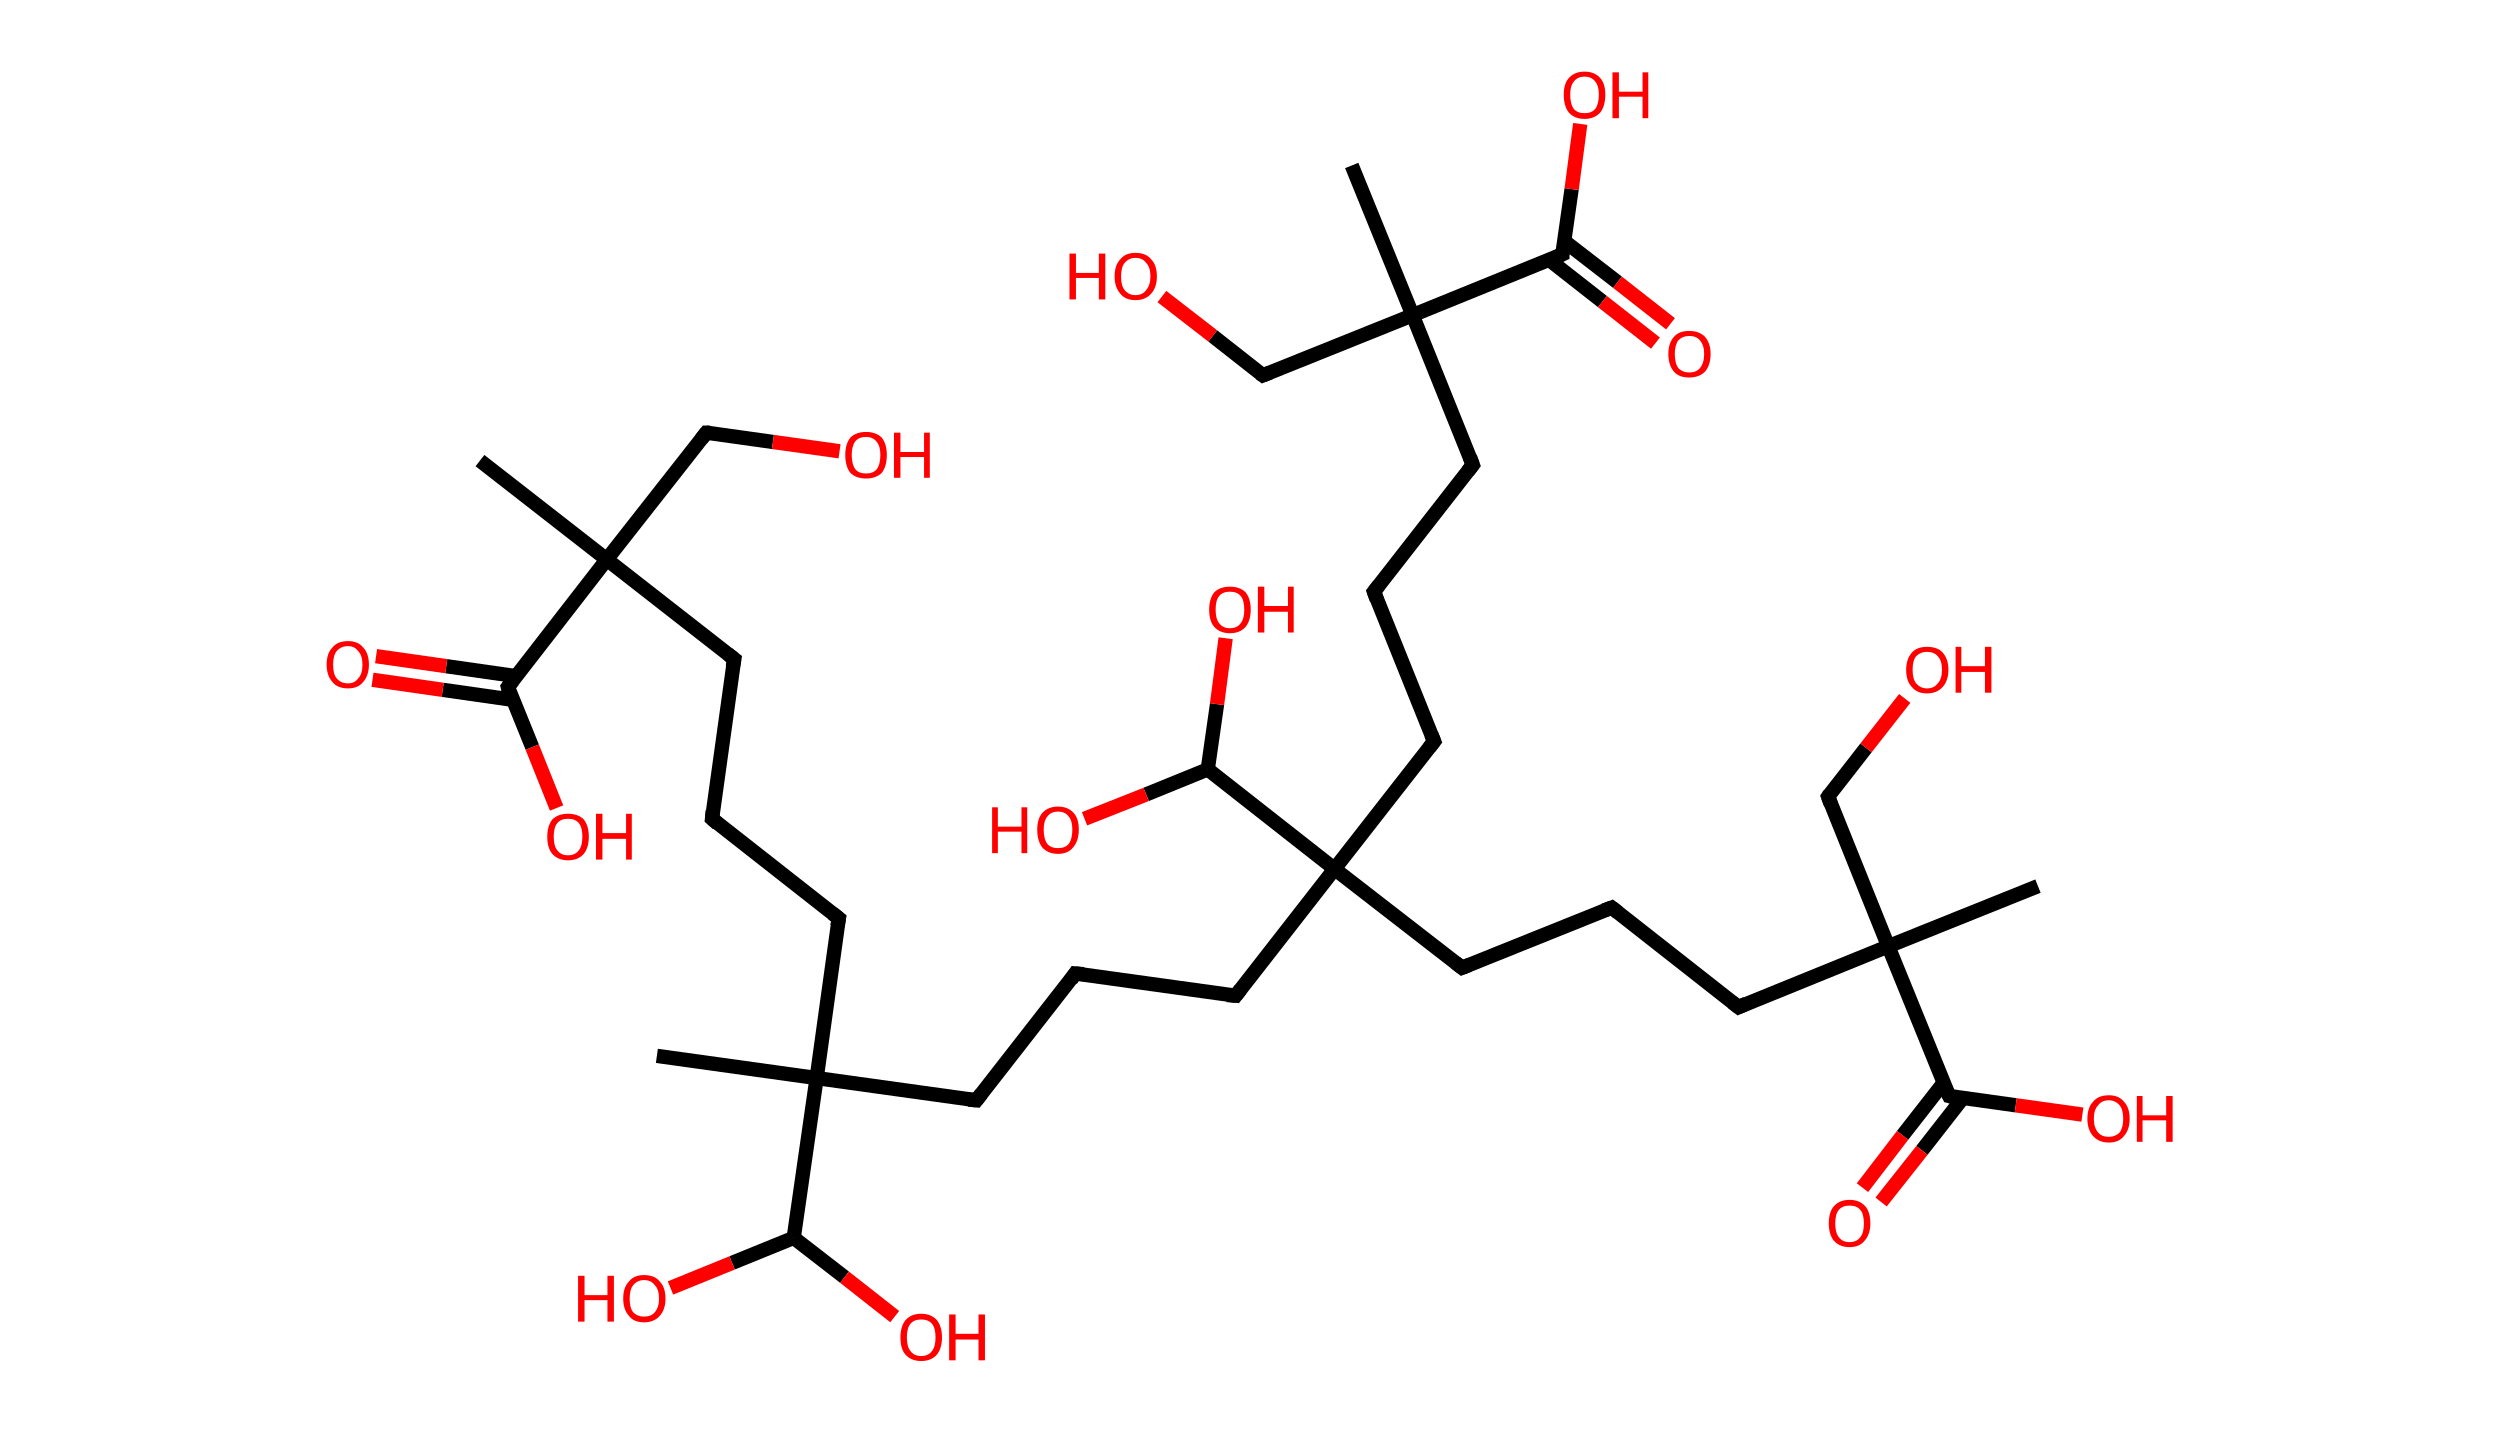 <?xml version='1.0' encoding='ASCII' standalone='yes'?>
<svg xmlns="http://www.w3.org/2000/svg" xmlns:rdkit="http://www.rdkit.org/xml" xmlns:xlink="http://www.w3.org/1999/xlink" version="1.1" baseProfile="full" xml:space="preserve" width="349px" height="200px" viewBox="0 0 349 200">
<!-- END OF HEADER -->
<rect style="opacity:1.0;fill:#FFFFFF;stroke:none" width="349.0" height="200.0" x="0.0" y="0.0"> </rect>
<path class="bond-0 atom-0 atom-1" d="M 67.0,64.3 L 84.7,78.1" style="fill:none;fill-rule:evenodd;stroke:#000000;stroke-width:2.0px;stroke-linecap:butt;stroke-linejoin:miter;stroke-opacity:1"/>
<path class="bond-1 atom-1 atom-2" d="M 84.7,78.1 L 98.6,60.4" style="fill:none;fill-rule:evenodd;stroke:#000000;stroke-width:2.0px;stroke-linecap:butt;stroke-linejoin:miter;stroke-opacity:1"/>
<path class="bond-2 atom-2 atom-3" d="M 98.6,60.4 L 107.9,61.7" style="fill:none;fill-rule:evenodd;stroke:#000000;stroke-width:2.0px;stroke-linecap:butt;stroke-linejoin:miter;stroke-opacity:1"/>
<path class="bond-2 atom-2 atom-3" d="M 107.9,61.7 L 117.2,63.0" style="fill:none;fill-rule:evenodd;stroke:#FF0000;stroke-width:2.0px;stroke-linecap:butt;stroke-linejoin:miter;stroke-opacity:1"/>
<path class="bond-3 atom-1 atom-4" d="M 84.7,78.1 L 102.5,92.0" style="fill:none;fill-rule:evenodd;stroke:#000000;stroke-width:2.0px;stroke-linecap:butt;stroke-linejoin:miter;stroke-opacity:1"/>
<path class="bond-4 atom-4 atom-5" d="M 102.5,92.0 L 99.4,114.3" style="fill:none;fill-rule:evenodd;stroke:#000000;stroke-width:2.0px;stroke-linecap:butt;stroke-linejoin:miter;stroke-opacity:1"/>
<path class="bond-5 atom-5 atom-6" d="M 99.4,114.3 L 117.1,128.2" style="fill:none;fill-rule:evenodd;stroke:#000000;stroke-width:2.0px;stroke-linecap:butt;stroke-linejoin:miter;stroke-opacity:1"/>
<path class="bond-6 atom-6 atom-7" d="M 117.1,128.2 L 114.0,150.5" style="fill:none;fill-rule:evenodd;stroke:#000000;stroke-width:2.0px;stroke-linecap:butt;stroke-linejoin:miter;stroke-opacity:1"/>
<path class="bond-7 atom-7 atom-8" d="M 114.0,150.5 L 91.7,147.4" style="fill:none;fill-rule:evenodd;stroke:#000000;stroke-width:2.0px;stroke-linecap:butt;stroke-linejoin:miter;stroke-opacity:1"/>
<path class="bond-8 atom-7 atom-9" d="M 114.0,150.5 L 136.3,153.6" style="fill:none;fill-rule:evenodd;stroke:#000000;stroke-width:2.0px;stroke-linecap:butt;stroke-linejoin:miter;stroke-opacity:1"/>
<path class="bond-9 atom-9 atom-10" d="M 136.3,153.6 L 150.1,135.9" style="fill:none;fill-rule:evenodd;stroke:#000000;stroke-width:2.0px;stroke-linecap:butt;stroke-linejoin:miter;stroke-opacity:1"/>
<path class="bond-10 atom-10 atom-11" d="M 150.1,135.9 L 172.5,139.0" style="fill:none;fill-rule:evenodd;stroke:#000000;stroke-width:2.0px;stroke-linecap:butt;stroke-linejoin:miter;stroke-opacity:1"/>
<path class="bond-11 atom-11 atom-12" d="M 172.5,139.0 L 186.3,121.3" style="fill:none;fill-rule:evenodd;stroke:#000000;stroke-width:2.0px;stroke-linecap:butt;stroke-linejoin:miter;stroke-opacity:1"/>
<path class="bond-12 atom-12 atom-13" d="M 186.3,121.3 L 200.2,103.5" style="fill:none;fill-rule:evenodd;stroke:#000000;stroke-width:2.0px;stroke-linecap:butt;stroke-linejoin:miter;stroke-opacity:1"/>
<path class="bond-13 atom-13 atom-14" d="M 200.2,103.5 L 191.8,82.6" style="fill:none;fill-rule:evenodd;stroke:#000000;stroke-width:2.0px;stroke-linecap:butt;stroke-linejoin:miter;stroke-opacity:1"/>
<path class="bond-14 atom-14 atom-15" d="M 191.8,82.6 L 205.6,64.9" style="fill:none;fill-rule:evenodd;stroke:#000000;stroke-width:2.0px;stroke-linecap:butt;stroke-linejoin:miter;stroke-opacity:1"/>
<path class="bond-15 atom-15 atom-16" d="M 205.6,64.9 L 197.2,44.0" style="fill:none;fill-rule:evenodd;stroke:#000000;stroke-width:2.0px;stroke-linecap:butt;stroke-linejoin:miter;stroke-opacity:1"/>
<path class="bond-16 atom-16 atom-17" d="M 197.2,44.0 L 188.7,23.1" style="fill:none;fill-rule:evenodd;stroke:#000000;stroke-width:2.0px;stroke-linecap:butt;stroke-linejoin:miter;stroke-opacity:1"/>
<path class="bond-17 atom-16 atom-18" d="M 197.2,44.0 L 176.3,52.4" style="fill:none;fill-rule:evenodd;stroke:#000000;stroke-width:2.0px;stroke-linecap:butt;stroke-linejoin:miter;stroke-opacity:1"/>
<path class="bond-18 atom-18 atom-19" d="M 176.3,52.4 L 169.3,46.9" style="fill:none;fill-rule:evenodd;stroke:#000000;stroke-width:2.0px;stroke-linecap:butt;stroke-linejoin:miter;stroke-opacity:1"/>
<path class="bond-18 atom-18 atom-19" d="M 169.3,46.9 L 162.2,41.4" style="fill:none;fill-rule:evenodd;stroke:#FF0000;stroke-width:2.0px;stroke-linecap:butt;stroke-linejoin:miter;stroke-opacity:1"/>
<path class="bond-19 atom-16 atom-20" d="M 197.2,44.0 L 218.1,35.5" style="fill:none;fill-rule:evenodd;stroke:#000000;stroke-width:2.0px;stroke-linecap:butt;stroke-linejoin:miter;stroke-opacity:1"/>
<path class="bond-20 atom-20 atom-21" d="M 216.3,36.3 L 223.7,42.1" style="fill:none;fill-rule:evenodd;stroke:#000000;stroke-width:2.0px;stroke-linecap:butt;stroke-linejoin:miter;stroke-opacity:1"/>
<path class="bond-20 atom-20 atom-21" d="M 223.7,42.1 L 231.1,47.9" style="fill:none;fill-rule:evenodd;stroke:#FF0000;stroke-width:2.0px;stroke-linecap:butt;stroke-linejoin:miter;stroke-opacity:1"/>
<path class="bond-20 atom-20 atom-21" d="M 218.3,33.6 L 225.8,39.4" style="fill:none;fill-rule:evenodd;stroke:#000000;stroke-width:2.0px;stroke-linecap:butt;stroke-linejoin:miter;stroke-opacity:1"/>
<path class="bond-20 atom-20 atom-21" d="M 225.8,39.4 L 233.2,45.2" style="fill:none;fill-rule:evenodd;stroke:#FF0000;stroke-width:2.0px;stroke-linecap:butt;stroke-linejoin:miter;stroke-opacity:1"/>
<path class="bond-21 atom-20 atom-22" d="M 218.1,35.5 L 219.4,26.4" style="fill:none;fill-rule:evenodd;stroke:#000000;stroke-width:2.0px;stroke-linecap:butt;stroke-linejoin:miter;stroke-opacity:1"/>
<path class="bond-21 atom-20 atom-22" d="M 219.4,26.4 L 220.6,17.3" style="fill:none;fill-rule:evenodd;stroke:#FF0000;stroke-width:2.0px;stroke-linecap:butt;stroke-linejoin:miter;stroke-opacity:1"/>
<path class="bond-22 atom-12 atom-23" d="M 186.3,121.3 L 204.1,135.1" style="fill:none;fill-rule:evenodd;stroke:#000000;stroke-width:2.0px;stroke-linecap:butt;stroke-linejoin:miter;stroke-opacity:1"/>
<path class="bond-23 atom-23 atom-24" d="M 204.1,135.1 L 225.0,126.7" style="fill:none;fill-rule:evenodd;stroke:#000000;stroke-width:2.0px;stroke-linecap:butt;stroke-linejoin:miter;stroke-opacity:1"/>
<path class="bond-24 atom-24 atom-25" d="M 225.0,126.7 L 242.7,140.6" style="fill:none;fill-rule:evenodd;stroke:#000000;stroke-width:2.0px;stroke-linecap:butt;stroke-linejoin:miter;stroke-opacity:1"/>
<path class="bond-25 atom-25 atom-26" d="M 242.7,140.6 L 263.6,132.1" style="fill:none;fill-rule:evenodd;stroke:#000000;stroke-width:2.0px;stroke-linecap:butt;stroke-linejoin:miter;stroke-opacity:1"/>
<path class="bond-26 atom-26 atom-27" d="M 263.6,132.1 L 284.5,123.7" style="fill:none;fill-rule:evenodd;stroke:#000000;stroke-width:2.0px;stroke-linecap:butt;stroke-linejoin:miter;stroke-opacity:1"/>
<path class="bond-27 atom-26 atom-28" d="M 263.6,132.1 L 255.2,111.2" style="fill:none;fill-rule:evenodd;stroke:#000000;stroke-width:2.0px;stroke-linecap:butt;stroke-linejoin:miter;stroke-opacity:1"/>
<path class="bond-28 atom-28 atom-29" d="M 255.2,111.2 L 260.5,104.4" style="fill:none;fill-rule:evenodd;stroke:#000000;stroke-width:2.0px;stroke-linecap:butt;stroke-linejoin:miter;stroke-opacity:1"/>
<path class="bond-28 atom-28 atom-29" d="M 260.5,104.4 L 265.9,97.5" style="fill:none;fill-rule:evenodd;stroke:#FF0000;stroke-width:2.0px;stroke-linecap:butt;stroke-linejoin:miter;stroke-opacity:1"/>
<path class="bond-29 atom-26 atom-30" d="M 263.6,132.1 L 272.1,153.0" style="fill:none;fill-rule:evenodd;stroke:#000000;stroke-width:2.0px;stroke-linecap:butt;stroke-linejoin:miter;stroke-opacity:1"/>
<path class="bond-30 atom-30 atom-31" d="M 271.3,151.2 L 265.6,158.5" style="fill:none;fill-rule:evenodd;stroke:#000000;stroke-width:2.0px;stroke-linecap:butt;stroke-linejoin:miter;stroke-opacity:1"/>
<path class="bond-30 atom-30 atom-31" d="M 265.6,158.5 L 260.0,165.8" style="fill:none;fill-rule:evenodd;stroke:#FF0000;stroke-width:2.0px;stroke-linecap:butt;stroke-linejoin:miter;stroke-opacity:1"/>
<path class="bond-30 atom-30 atom-31" d="M 274.0,153.3 L 268.3,160.6" style="fill:none;fill-rule:evenodd;stroke:#000000;stroke-width:2.0px;stroke-linecap:butt;stroke-linejoin:miter;stroke-opacity:1"/>
<path class="bond-30 atom-30 atom-31" d="M 268.3,160.6 L 262.6,167.8" style="fill:none;fill-rule:evenodd;stroke:#FF0000;stroke-width:2.0px;stroke-linecap:butt;stroke-linejoin:miter;stroke-opacity:1"/>
<path class="bond-31 atom-30 atom-32" d="M 272.1,153.0 L 281.4,154.3" style="fill:none;fill-rule:evenodd;stroke:#000000;stroke-width:2.0px;stroke-linecap:butt;stroke-linejoin:miter;stroke-opacity:1"/>
<path class="bond-31 atom-30 atom-32" d="M 281.4,154.3 L 290.7,155.6" style="fill:none;fill-rule:evenodd;stroke:#FF0000;stroke-width:2.0px;stroke-linecap:butt;stroke-linejoin:miter;stroke-opacity:1"/>
<path class="bond-32 atom-12 atom-33" d="M 186.3,121.3 L 168.6,107.4" style="fill:none;fill-rule:evenodd;stroke:#000000;stroke-width:2.0px;stroke-linecap:butt;stroke-linejoin:miter;stroke-opacity:1"/>
<path class="bond-33 atom-33 atom-34" d="M 168.6,107.4 L 169.9,98.3" style="fill:none;fill-rule:evenodd;stroke:#000000;stroke-width:2.0px;stroke-linecap:butt;stroke-linejoin:miter;stroke-opacity:1"/>
<path class="bond-33 atom-33 atom-34" d="M 169.9,98.3 L 171.1,89.1" style="fill:none;fill-rule:evenodd;stroke:#FF0000;stroke-width:2.0px;stroke-linecap:butt;stroke-linejoin:miter;stroke-opacity:1"/>
<path class="bond-34 atom-33 atom-35" d="M 168.6,107.4 L 160.0,110.9" style="fill:none;fill-rule:evenodd;stroke:#000000;stroke-width:2.0px;stroke-linecap:butt;stroke-linejoin:miter;stroke-opacity:1"/>
<path class="bond-34 atom-33 atom-35" d="M 160.0,110.9 L 151.4,114.3" style="fill:none;fill-rule:evenodd;stroke:#FF0000;stroke-width:2.0px;stroke-linecap:butt;stroke-linejoin:miter;stroke-opacity:1"/>
<path class="bond-35 atom-7 atom-36" d="M 114.0,150.5 L 110.8,172.8" style="fill:none;fill-rule:evenodd;stroke:#000000;stroke-width:2.0px;stroke-linecap:butt;stroke-linejoin:miter;stroke-opacity:1"/>
<path class="bond-36 atom-36 atom-37" d="M 110.8,172.8 L 102.2,176.3" style="fill:none;fill-rule:evenodd;stroke:#000000;stroke-width:2.0px;stroke-linecap:butt;stroke-linejoin:miter;stroke-opacity:1"/>
<path class="bond-36 atom-36 atom-37" d="M 102.2,176.3 L 93.6,179.8" style="fill:none;fill-rule:evenodd;stroke:#FF0000;stroke-width:2.0px;stroke-linecap:butt;stroke-linejoin:miter;stroke-opacity:1"/>
<path class="bond-37 atom-36 atom-38" d="M 110.8,172.8 L 117.9,178.3" style="fill:none;fill-rule:evenodd;stroke:#000000;stroke-width:2.0px;stroke-linecap:butt;stroke-linejoin:miter;stroke-opacity:1"/>
<path class="bond-37 atom-36 atom-38" d="M 117.9,178.3 L 124.9,183.8" style="fill:none;fill-rule:evenodd;stroke:#FF0000;stroke-width:2.0px;stroke-linecap:butt;stroke-linejoin:miter;stroke-opacity:1"/>
<path class="bond-38 atom-1 atom-39" d="M 84.7,78.1 L 70.9,95.9" style="fill:none;fill-rule:evenodd;stroke:#000000;stroke-width:2.0px;stroke-linecap:butt;stroke-linejoin:miter;stroke-opacity:1"/>
<path class="bond-39 atom-39 atom-40" d="M 72.1,94.4 L 62.3,93.0" style="fill:none;fill-rule:evenodd;stroke:#000000;stroke-width:2.0px;stroke-linecap:butt;stroke-linejoin:miter;stroke-opacity:1"/>
<path class="bond-39 atom-39 atom-40" d="M 62.3,93.0 L 52.5,91.6" style="fill:none;fill-rule:evenodd;stroke:#FF0000;stroke-width:2.0px;stroke-linecap:butt;stroke-linejoin:miter;stroke-opacity:1"/>
<path class="bond-39 atom-39 atom-40" d="M 71.6,97.7 L 61.8,96.3" style="fill:none;fill-rule:evenodd;stroke:#000000;stroke-width:2.0px;stroke-linecap:butt;stroke-linejoin:miter;stroke-opacity:1"/>
<path class="bond-39 atom-39 atom-40" d="M 61.8,96.3 L 52.0,94.9" style="fill:none;fill-rule:evenodd;stroke:#FF0000;stroke-width:2.0px;stroke-linecap:butt;stroke-linejoin:miter;stroke-opacity:1"/>
<path class="bond-40 atom-39 atom-41" d="M 70.9,95.9 L 74.3,104.3" style="fill:none;fill-rule:evenodd;stroke:#000000;stroke-width:2.0px;stroke-linecap:butt;stroke-linejoin:miter;stroke-opacity:1"/>
<path class="bond-40 atom-39 atom-41" d="M 74.3,104.3 L 77.7,112.8" style="fill:none;fill-rule:evenodd;stroke:#FF0000;stroke-width:2.0px;stroke-linecap:butt;stroke-linejoin:miter;stroke-opacity:1"/>
<path d="M 97.9,61.3 L 98.6,60.4 L 99.1,60.4" style="fill:none;stroke:#000000;stroke-width:2.0px;stroke-linecap:butt;stroke-linejoin:miter;stroke-opacity:1;"/>
<path d="M 101.6,91.3 L 102.5,92.0 L 102.3,93.1" style="fill:none;stroke:#000000;stroke-width:2.0px;stroke-linecap:butt;stroke-linejoin:miter;stroke-opacity:1;"/>
<path d="M 99.5,113.2 L 99.4,114.3 L 100.2,115.0" style="fill:none;stroke:#000000;stroke-width:2.0px;stroke-linecap:butt;stroke-linejoin:miter;stroke-opacity:1;"/>
<path d="M 116.2,127.5 L 117.1,128.2 L 116.9,129.3" style="fill:none;stroke:#000000;stroke-width:2.0px;stroke-linecap:butt;stroke-linejoin:miter;stroke-opacity:1;"/>
<path d="M 135.2,153.5 L 136.3,153.6 L 137.0,152.7" style="fill:none;stroke:#000000;stroke-width:2.0px;stroke-linecap:butt;stroke-linejoin:miter;stroke-opacity:1;"/>
<path d="M 149.5,136.8 L 150.1,135.9 L 151.3,136.0" style="fill:none;stroke:#000000;stroke-width:2.0px;stroke-linecap:butt;stroke-linejoin:miter;stroke-opacity:1;"/>
<path d="M 171.3,138.9 L 172.5,139.0 L 173.2,138.1" style="fill:none;stroke:#000000;stroke-width:2.0px;stroke-linecap:butt;stroke-linejoin:miter;stroke-opacity:1;"/>
<path d="M 199.5,104.4 L 200.2,103.5 L 199.8,102.5" style="fill:none;stroke:#000000;stroke-width:2.0px;stroke-linecap:butt;stroke-linejoin:miter;stroke-opacity:1;"/>
<path d="M 192.2,83.7 L 191.8,82.6 L 192.5,81.7" style="fill:none;stroke:#000000;stroke-width:2.0px;stroke-linecap:butt;stroke-linejoin:miter;stroke-opacity:1;"/>
<path d="M 204.9,65.8 L 205.6,64.9 L 205.2,63.8" style="fill:none;stroke:#000000;stroke-width:2.0px;stroke-linecap:butt;stroke-linejoin:miter;stroke-opacity:1;"/>
<path d="M 177.3,52.0 L 176.3,52.4 L 175.9,52.1" style="fill:none;stroke:#000000;stroke-width:2.0px;stroke-linecap:butt;stroke-linejoin:miter;stroke-opacity:1;"/>
<path d="M 217.0,36.0 L 218.1,35.5 L 218.1,35.1" style="fill:none;stroke:#000000;stroke-width:2.0px;stroke-linecap:butt;stroke-linejoin:miter;stroke-opacity:1;"/>
<path d="M 203.2,134.4 L 204.1,135.1 L 205.1,134.7" style="fill:none;stroke:#000000;stroke-width:2.0px;stroke-linecap:butt;stroke-linejoin:miter;stroke-opacity:1;"/>
<path d="M 223.9,127.1 L 225.0,126.7 L 225.9,127.4" style="fill:none;stroke:#000000;stroke-width:2.0px;stroke-linecap:butt;stroke-linejoin:miter;stroke-opacity:1;"/>
<path d="M 241.8,139.9 L 242.7,140.6 L 243.8,140.1" style="fill:none;stroke:#000000;stroke-width:2.0px;stroke-linecap:butt;stroke-linejoin:miter;stroke-opacity:1;"/>
<path d="M 255.6,112.3 L 255.2,111.2 L 255.4,110.9" style="fill:none;stroke:#000000;stroke-width:2.0px;stroke-linecap:butt;stroke-linejoin:miter;stroke-opacity:1;"/>
<path d="M 271.6,152.0 L 272.1,153.0 L 272.5,153.1" style="fill:none;stroke:#000000;stroke-width:2.0px;stroke-linecap:butt;stroke-linejoin:miter;stroke-opacity:1;"/>
<path d="M 71.6,95.0 L 70.9,95.9 L 71.0,96.3" style="fill:none;stroke:#000000;stroke-width:2.0px;stroke-linecap:butt;stroke-linejoin:miter;stroke-opacity:1;"/>
<path class="atom-3" d="M 118.0 63.5 Q 118.0 62.0, 118.7 61.1 Q 119.5 60.3, 120.9 60.3 Q 122.3 60.3, 123.1 61.1 Q 123.8 62.0, 123.8 63.5 Q 123.8 65.1, 123.1 66.0 Q 122.3 66.8, 120.9 66.8 Q 119.5 66.8, 118.7 66.0 Q 118.0 65.1, 118.0 63.5 M 120.9 66.1 Q 121.9 66.1, 122.4 65.5 Q 122.9 64.8, 122.9 63.5 Q 122.9 62.3, 122.4 61.7 Q 121.9 61.0, 120.9 61.0 Q 119.9 61.0, 119.4 61.6 Q 118.9 62.3, 118.9 63.5 Q 118.9 64.8, 119.4 65.5 Q 119.9 66.1, 120.9 66.1 " fill="#FF0000"/>
<path class="atom-3" d="M 124.8 60.4 L 125.7 60.4 L 125.7 63.1 L 129.0 63.1 L 129.0 60.4 L 129.8 60.4 L 129.8 66.7 L 129.0 66.7 L 129.0 63.8 L 125.7 63.8 L 125.7 66.7 L 124.8 66.7 L 124.8 60.4 " fill="#FF0000"/>
<path class="atom-19" d="M 149.3 35.4 L 150.2 35.4 L 150.2 38.1 L 153.4 38.1 L 153.4 35.4 L 154.3 35.4 L 154.3 41.8 L 153.4 41.8 L 153.4 38.8 L 150.2 38.8 L 150.2 41.8 L 149.3 41.8 L 149.3 35.4 " fill="#FF0000"/>
<path class="atom-19" d="M 155.6 38.6 Q 155.6 37.0, 156.4 36.2 Q 157.1 35.3, 158.5 35.3 Q 160.0 35.3, 160.7 36.2 Q 161.5 37.0, 161.5 38.6 Q 161.5 40.1, 160.7 41.0 Q 159.9 41.9, 158.5 41.9 Q 157.1 41.9, 156.4 41.0 Q 155.6 40.1, 155.6 38.6 M 158.5 41.2 Q 159.5 41.2, 160.0 40.5 Q 160.6 39.8, 160.6 38.6 Q 160.6 37.3, 160.0 36.7 Q 159.5 36.0, 158.5 36.0 Q 157.6 36.0, 157.0 36.7 Q 156.5 37.3, 156.5 38.6 Q 156.5 39.9, 157.0 40.5 Q 157.6 41.2, 158.5 41.2 " fill="#FF0000"/>
<path class="atom-21" d="M 232.9 49.4 Q 232.9 47.9, 233.7 47.0 Q 234.4 46.2, 235.8 46.2 Q 237.2 46.2, 238.0 47.0 Q 238.8 47.9, 238.8 49.4 Q 238.8 51.0, 238.0 51.9 Q 237.2 52.7, 235.8 52.7 Q 234.4 52.7, 233.7 51.9 Q 232.9 51.0, 232.9 49.4 M 235.8 52.0 Q 236.8 52.0, 237.3 51.4 Q 237.9 50.7, 237.9 49.4 Q 237.9 48.2, 237.3 47.5 Q 236.8 46.9, 235.8 46.9 Q 234.9 46.9, 234.3 47.5 Q 233.8 48.2, 233.8 49.4 Q 233.8 50.7, 234.3 51.4 Q 234.9 52.0, 235.8 52.0 " fill="#FF0000"/>
<path class="atom-22" d="M 218.3 13.2 Q 218.3 11.7, 219.0 10.9 Q 219.8 10.0, 221.2 10.0 Q 222.6 10.0, 223.4 10.9 Q 224.1 11.7, 224.1 13.2 Q 224.1 14.8, 223.4 15.7 Q 222.6 16.6, 221.2 16.6 Q 219.8 16.6, 219.0 15.7 Q 218.3 14.8, 218.3 13.2 M 221.2 15.8 Q 222.2 15.8, 222.7 15.2 Q 223.2 14.5, 223.2 13.2 Q 223.2 12.0, 222.7 11.4 Q 222.2 10.7, 221.2 10.7 Q 220.2 10.7, 219.7 11.4 Q 219.2 12.0, 219.2 13.2 Q 219.2 14.5, 219.7 15.2 Q 220.2 15.8, 221.2 15.8 " fill="#FF0000"/>
<path class="atom-22" d="M 225.1 10.1 L 226.0 10.1 L 226.0 12.8 L 229.3 12.8 L 229.3 10.1 L 230.1 10.1 L 230.1 16.5 L 229.3 16.5 L 229.3 13.5 L 226.0 13.5 L 226.0 16.5 L 225.1 16.5 L 225.1 10.1 " fill="#FF0000"/>
<path class="atom-29" d="M 266.1 93.5 Q 266.1 92.0, 266.9 91.1 Q 267.6 90.3, 269.0 90.3 Q 270.5 90.3, 271.2 91.1 Q 272.0 92.0, 272.0 93.5 Q 272.0 95.0, 271.2 95.9 Q 270.4 96.8, 269.0 96.8 Q 267.6 96.8, 266.9 95.9 Q 266.1 95.1, 266.1 93.5 M 269.0 96.1 Q 270.0 96.1, 270.5 95.4 Q 271.1 94.8, 271.1 93.5 Q 271.1 92.2, 270.5 91.6 Q 270.0 91.0, 269.0 91.0 Q 268.1 91.0, 267.5 91.6 Q 267.0 92.2, 267.0 93.5 Q 267.0 94.8, 267.5 95.4 Q 268.1 96.1, 269.0 96.1 " fill="#FF0000"/>
<path class="atom-29" d="M 273.0 90.3 L 273.8 90.3 L 273.8 93.0 L 277.1 93.0 L 277.1 90.3 L 278.0 90.3 L 278.0 96.7 L 277.1 96.7 L 277.1 93.8 L 273.8 93.8 L 273.8 96.7 L 273.0 96.7 L 273.0 90.3 " fill="#FF0000"/>
<path class="atom-31" d="M 255.3 170.8 Q 255.3 169.2, 256.0 168.4 Q 256.8 167.5, 258.2 167.5 Q 259.6 167.5, 260.4 168.4 Q 261.1 169.2, 261.1 170.8 Q 261.1 172.3, 260.3 173.2 Q 259.6 174.1, 258.2 174.1 Q 256.8 174.1, 256.0 173.2 Q 255.3 172.3, 255.3 170.8 M 258.2 173.4 Q 259.2 173.4, 259.7 172.7 Q 260.2 172.1, 260.2 170.8 Q 260.2 169.5, 259.7 168.9 Q 259.2 168.3, 258.2 168.3 Q 257.2 168.3, 256.7 168.9 Q 256.2 169.5, 256.2 170.8 Q 256.2 172.1, 256.7 172.7 Q 257.2 173.4, 258.2 173.4 " fill="#FF0000"/>
<path class="atom-32" d="M 291.4 156.2 Q 291.4 154.6, 292.2 153.8 Q 292.9 152.9, 294.4 152.9 Q 295.8 152.9, 296.5 153.8 Q 297.3 154.6, 297.3 156.2 Q 297.3 157.7, 296.5 158.6 Q 295.8 159.5, 294.4 159.5 Q 293.0 159.5, 292.2 158.6 Q 291.4 157.7, 291.4 156.2 M 294.4 158.7 Q 295.3 158.7, 295.9 158.1 Q 296.4 157.4, 296.4 156.2 Q 296.4 154.9, 295.9 154.3 Q 295.3 153.6, 294.4 153.6 Q 293.4 153.6, 292.9 154.3 Q 292.3 154.9, 292.3 156.2 Q 292.3 157.4, 292.9 158.1 Q 293.4 158.7, 294.4 158.7 " fill="#FF0000"/>
<path class="atom-32" d="M 298.3 153.0 L 299.1 153.0 L 299.1 155.7 L 302.4 155.7 L 302.4 153.0 L 303.3 153.0 L 303.3 159.4 L 302.4 159.4 L 302.4 156.4 L 299.1 156.4 L 299.1 159.4 L 298.3 159.4 L 298.3 153.0 " fill="#FF0000"/>
<path class="atom-34" d="M 168.8 85.1 Q 168.8 83.6, 169.5 82.7 Q 170.3 81.9, 171.7 81.9 Q 173.1 81.9, 173.9 82.7 Q 174.6 83.6, 174.6 85.1 Q 174.6 86.6, 173.9 87.5 Q 173.1 88.4, 171.7 88.4 Q 170.3 88.4, 169.5 87.5 Q 168.8 86.7, 168.8 85.1 M 171.7 87.7 Q 172.7 87.7, 173.2 87.0 Q 173.7 86.4, 173.7 85.1 Q 173.7 83.8, 173.2 83.2 Q 172.7 82.6, 171.7 82.6 Q 170.7 82.6, 170.2 83.2 Q 169.7 83.8, 169.7 85.1 Q 169.7 86.4, 170.2 87.0 Q 170.7 87.7, 171.7 87.7 " fill="#FF0000"/>
<path class="atom-34" d="M 175.6 81.9 L 176.5 81.9 L 176.5 84.6 L 179.8 84.6 L 179.8 81.9 L 180.6 81.9 L 180.6 88.3 L 179.8 88.3 L 179.8 85.4 L 176.5 85.4 L 176.5 88.3 L 175.6 88.3 L 175.6 81.9 " fill="#FF0000"/>
<path class="atom-35" d="M 138.5 112.7 L 139.3 112.7 L 139.3 115.4 L 142.6 115.4 L 142.6 112.7 L 143.4 112.7 L 143.4 119.1 L 142.6 119.1 L 142.6 116.1 L 139.3 116.1 L 139.3 119.1 L 138.5 119.1 L 138.5 112.7 " fill="#FF0000"/>
<path class="atom-35" d="M 144.8 115.8 Q 144.8 114.3, 145.5 113.5 Q 146.3 112.6, 147.7 112.6 Q 149.1 112.6, 149.9 113.5 Q 150.6 114.3, 150.6 115.8 Q 150.6 117.4, 149.8 118.3 Q 149.1 119.2, 147.7 119.2 Q 146.3 119.2, 145.5 118.3 Q 144.8 117.4, 144.8 115.8 M 147.7 118.4 Q 148.7 118.4, 149.2 117.8 Q 149.7 117.1, 149.7 115.8 Q 149.7 114.6, 149.2 114.0 Q 148.7 113.3, 147.7 113.3 Q 146.7 113.3, 146.2 114.0 Q 145.7 114.6, 145.7 115.8 Q 145.7 117.1, 146.2 117.8 Q 146.7 118.4, 147.7 118.4 " fill="#FF0000"/>
<path class="atom-37" d="M 80.7 178.1 L 81.6 178.1 L 81.6 180.8 L 84.8 180.8 L 84.8 178.1 L 85.7 178.1 L 85.7 184.5 L 84.8 184.5 L 84.8 181.5 L 81.6 181.5 L 81.6 184.5 L 80.7 184.5 L 80.7 178.1 " fill="#FF0000"/>
<path class="atom-37" d="M 87.0 181.3 Q 87.0 179.7, 87.8 178.9 Q 88.5 178.0, 89.9 178.0 Q 91.4 178.0, 92.1 178.9 Q 92.9 179.7, 92.9 181.3 Q 92.9 182.8, 92.1 183.7 Q 91.3 184.6, 89.9 184.6 Q 88.5 184.6, 87.8 183.7 Q 87.0 182.8, 87.0 181.3 M 89.9 183.8 Q 90.9 183.8, 91.4 183.2 Q 92.0 182.5, 92.0 181.3 Q 92.0 180.0, 91.4 179.4 Q 90.9 178.7, 89.9 178.7 Q 89.0 178.7, 88.4 179.4 Q 87.9 180.0, 87.9 181.3 Q 87.9 182.6, 88.4 183.2 Q 89.0 183.8, 89.9 183.8 " fill="#FF0000"/>
<path class="atom-38" d="M 125.7 186.7 Q 125.7 185.2, 126.4 184.3 Q 127.2 183.4, 128.6 183.4 Q 130.0 183.4, 130.8 184.3 Q 131.5 185.2, 131.5 186.7 Q 131.5 188.2, 130.8 189.1 Q 130.0 190.0, 128.6 190.0 Q 127.2 190.0, 126.4 189.1 Q 125.7 188.3, 125.7 186.7 M 128.6 189.3 Q 129.6 189.3, 130.1 188.6 Q 130.6 188.0, 130.6 186.7 Q 130.6 185.4, 130.1 184.8 Q 129.6 184.2, 128.6 184.2 Q 127.6 184.2, 127.1 184.8 Q 126.6 185.4, 126.6 186.7 Q 126.6 188.0, 127.1 188.6 Q 127.6 189.3, 128.6 189.3 " fill="#FF0000"/>
<path class="atom-38" d="M 132.5 183.5 L 133.4 183.5 L 133.4 186.2 L 136.6 186.2 L 136.6 183.5 L 137.5 183.5 L 137.5 189.9 L 136.6 189.9 L 136.6 187.0 L 133.4 187.0 L 133.4 189.9 L 132.5 189.9 L 132.5 183.5 " fill="#FF0000"/>
<path class="atom-40" d="M 45.6 92.8 Q 45.6 91.2, 46.4 90.4 Q 47.1 89.5, 48.6 89.5 Q 50.0 89.5, 50.7 90.4 Q 51.5 91.2, 51.5 92.8 Q 51.5 94.3, 50.7 95.2 Q 50.0 96.1, 48.6 96.1 Q 47.1 96.1, 46.4 95.2 Q 45.6 94.3, 45.6 92.8 M 48.6 95.4 Q 49.5 95.4, 50.0 94.7 Q 50.6 94.1, 50.6 92.8 Q 50.6 91.5, 50.0 90.9 Q 49.5 90.2, 48.6 90.2 Q 47.6 90.2, 47.0 90.9 Q 46.5 91.5, 46.5 92.8 Q 46.5 94.1, 47.0 94.7 Q 47.6 95.4, 48.6 95.4 " fill="#FF0000"/>
<path class="atom-41" d="M 76.4 116.8 Q 76.4 115.3, 77.1 114.4 Q 77.9 113.6, 79.3 113.6 Q 80.7 113.6, 81.5 114.4 Q 82.2 115.3, 82.2 116.8 Q 82.2 118.3, 81.5 119.2 Q 80.7 120.1, 79.3 120.1 Q 77.9 120.1, 77.1 119.2 Q 76.4 118.4, 76.4 116.8 M 79.3 119.4 Q 80.3 119.4, 80.8 118.7 Q 81.3 118.1, 81.3 116.8 Q 81.3 115.5, 80.8 114.9 Q 80.3 114.3, 79.3 114.3 Q 78.3 114.3, 77.8 114.9 Q 77.3 115.5, 77.3 116.8 Q 77.3 118.1, 77.8 118.7 Q 78.3 119.4, 79.3 119.4 " fill="#FF0000"/>
<path class="atom-41" d="M 83.2 113.6 L 84.1 113.6 L 84.1 116.3 L 87.4 116.3 L 87.4 113.6 L 88.2 113.6 L 88.2 120.0 L 87.4 120.0 L 87.4 117.1 L 84.1 117.1 L 84.1 120.0 L 83.2 120.0 L 83.2 113.6 " fill="#FF0000"/>
</svg>

